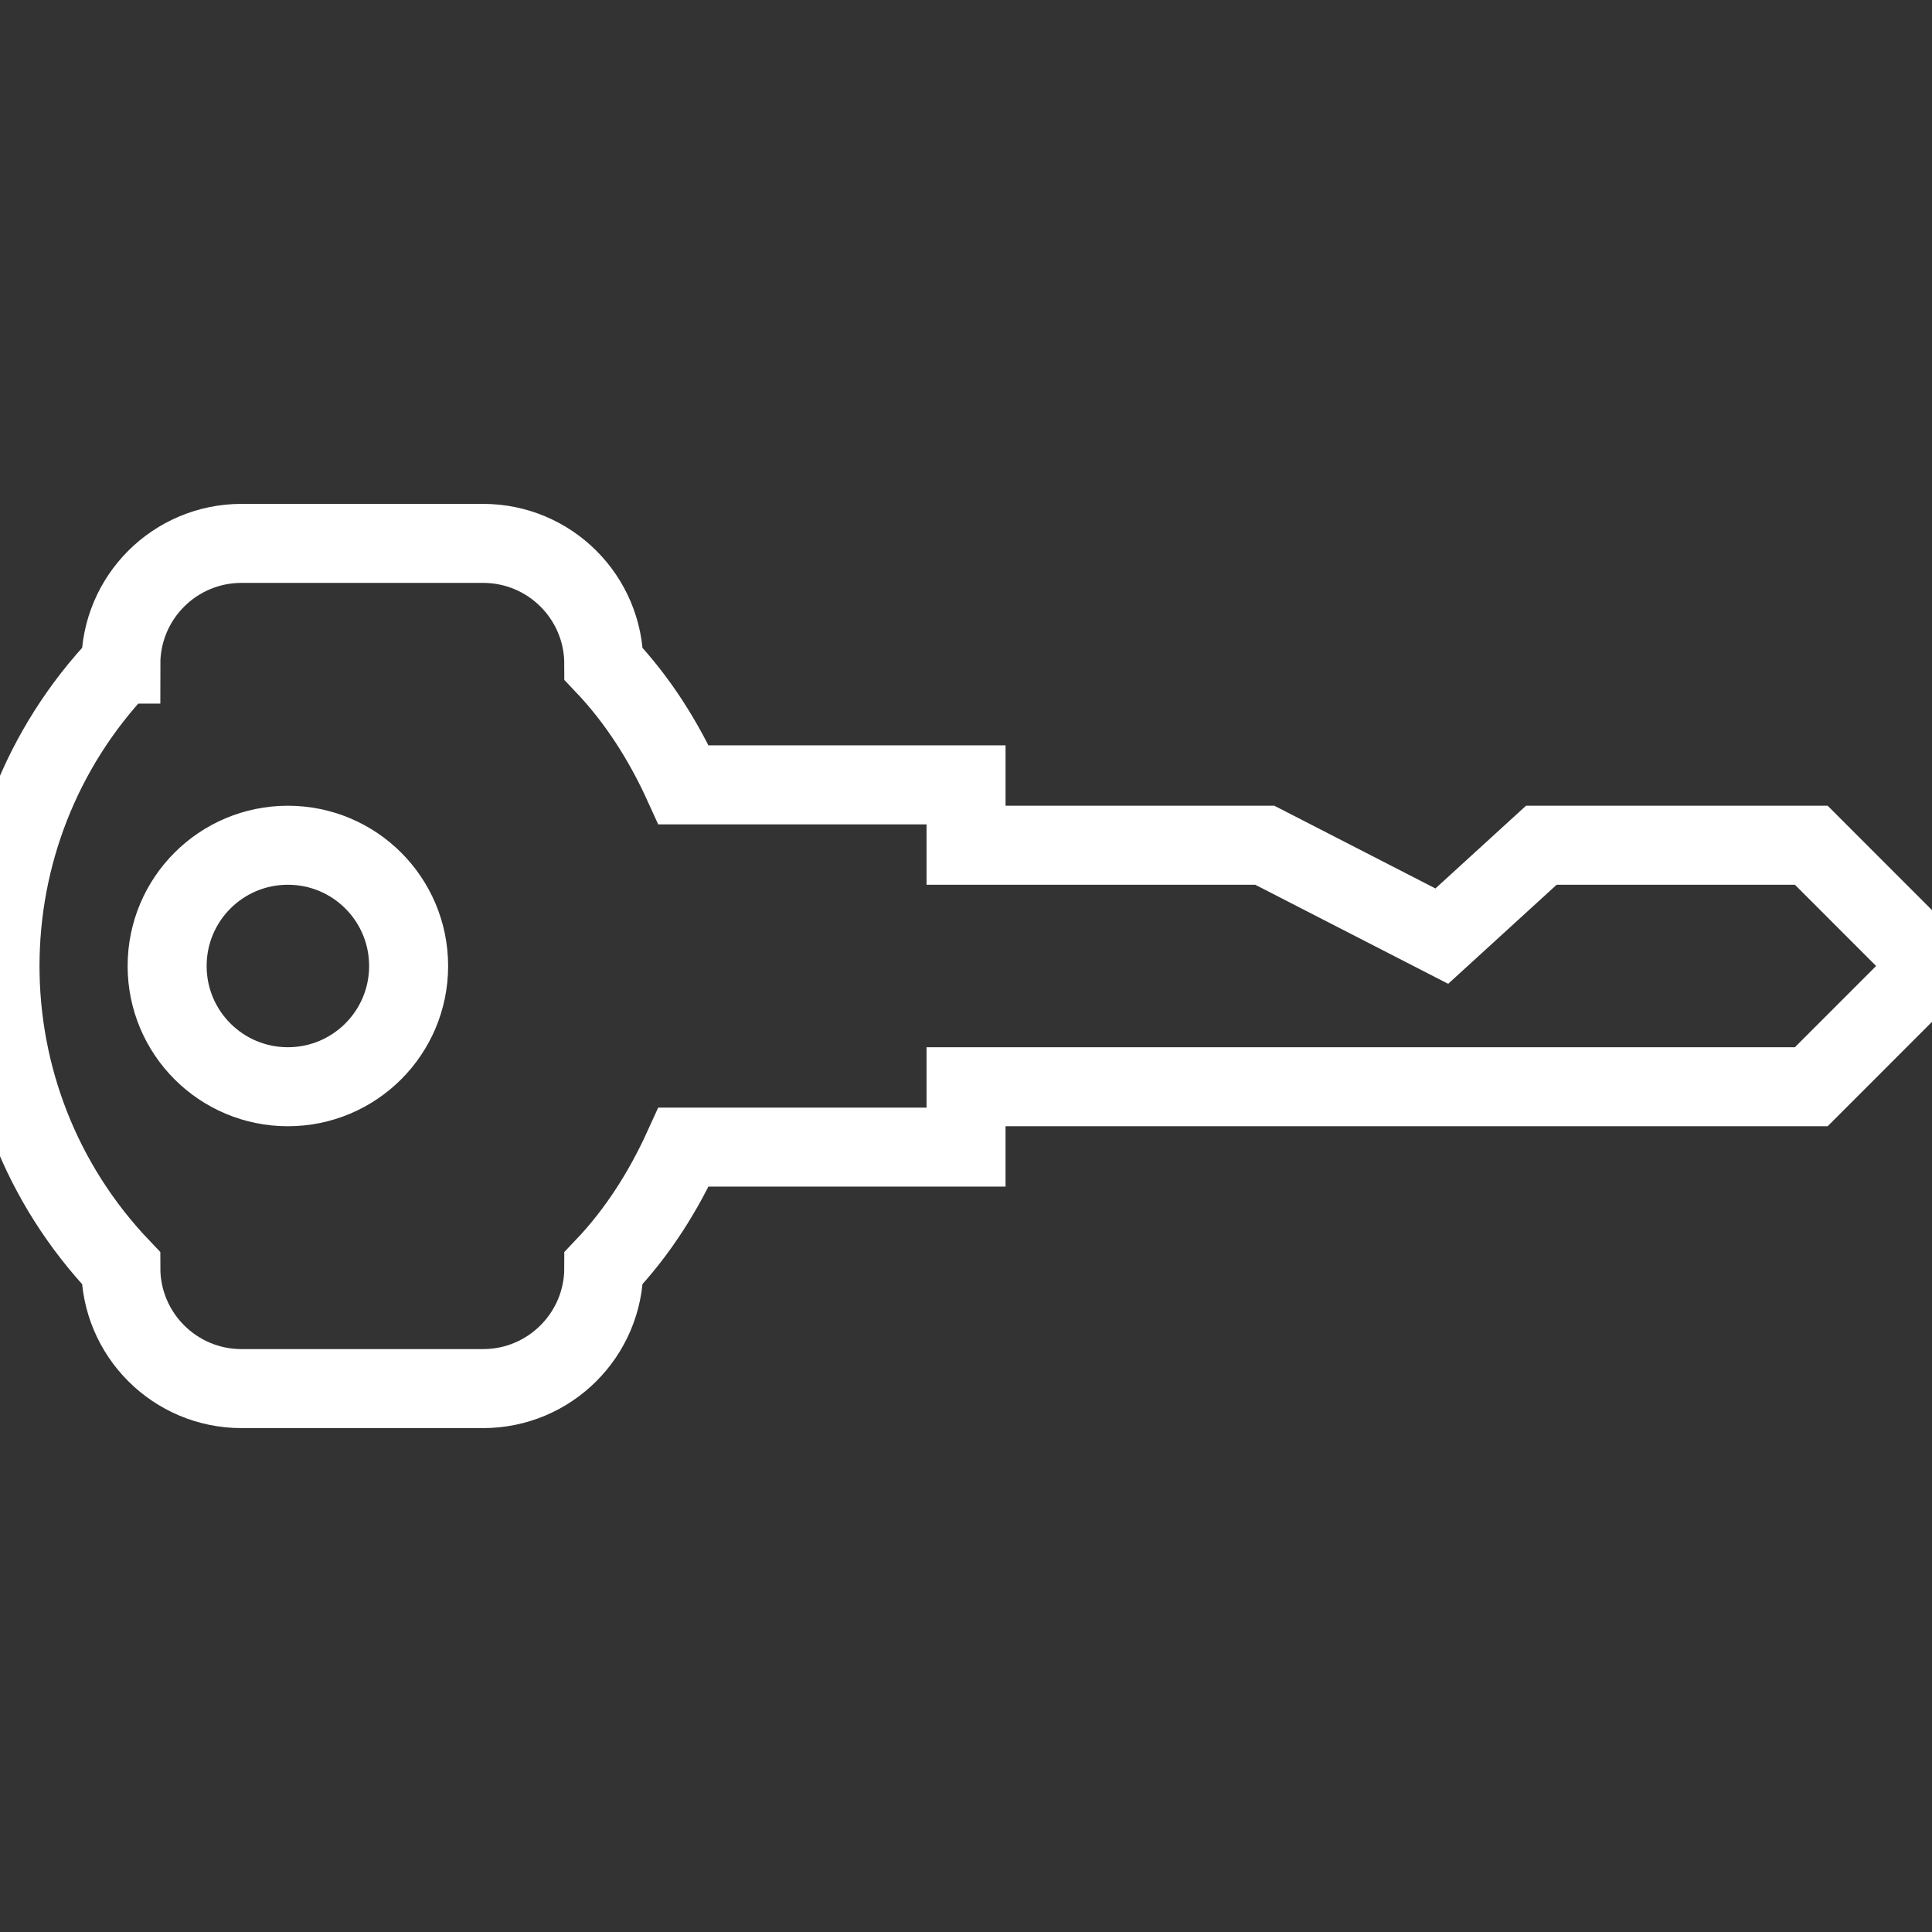 <svg xmlns="http://www.w3.org/2000/svg" width="485.227" height="485.227" viewBox="0 0 485.227 485.227"><rect x="0" y="0" width="485.227" height="485.227" fill="#333333" stroke="none"/><path fill="none" stroke="#FFF" stroke-width="19.843" d="M30.345 166.795c-40.457 42.47-40.457 109.18 0 151.626 0 16.75 13.562 30.329 30.324 30.329h60.651c16.764 0 30.327-13.579 30.327-30.329 8.678-9.104 15.105-19.468 20.047-30.321h70.93v-15.166h212.282l30.316-30.325-30.316-30.325h-67.794l-24.999 22.829-44.456-22.829h-75.032V197.12h-70.93c-4.942-10.863-11.369-21.201-20.047-30.325 0-16.762-13.562-30.322-30.327-30.322H60.669c-16.762 0-30.324 13.562-30.324 30.322zm41.955 45.49c16.764 0 30.327 13.562 30.327 30.326 0 16.747-13.564 30.325-30.327 30.325-16.762 0-30.324-13.578-30.324-30.325.001-16.763 13.563-30.326 30.324-30.326z"/></svg>